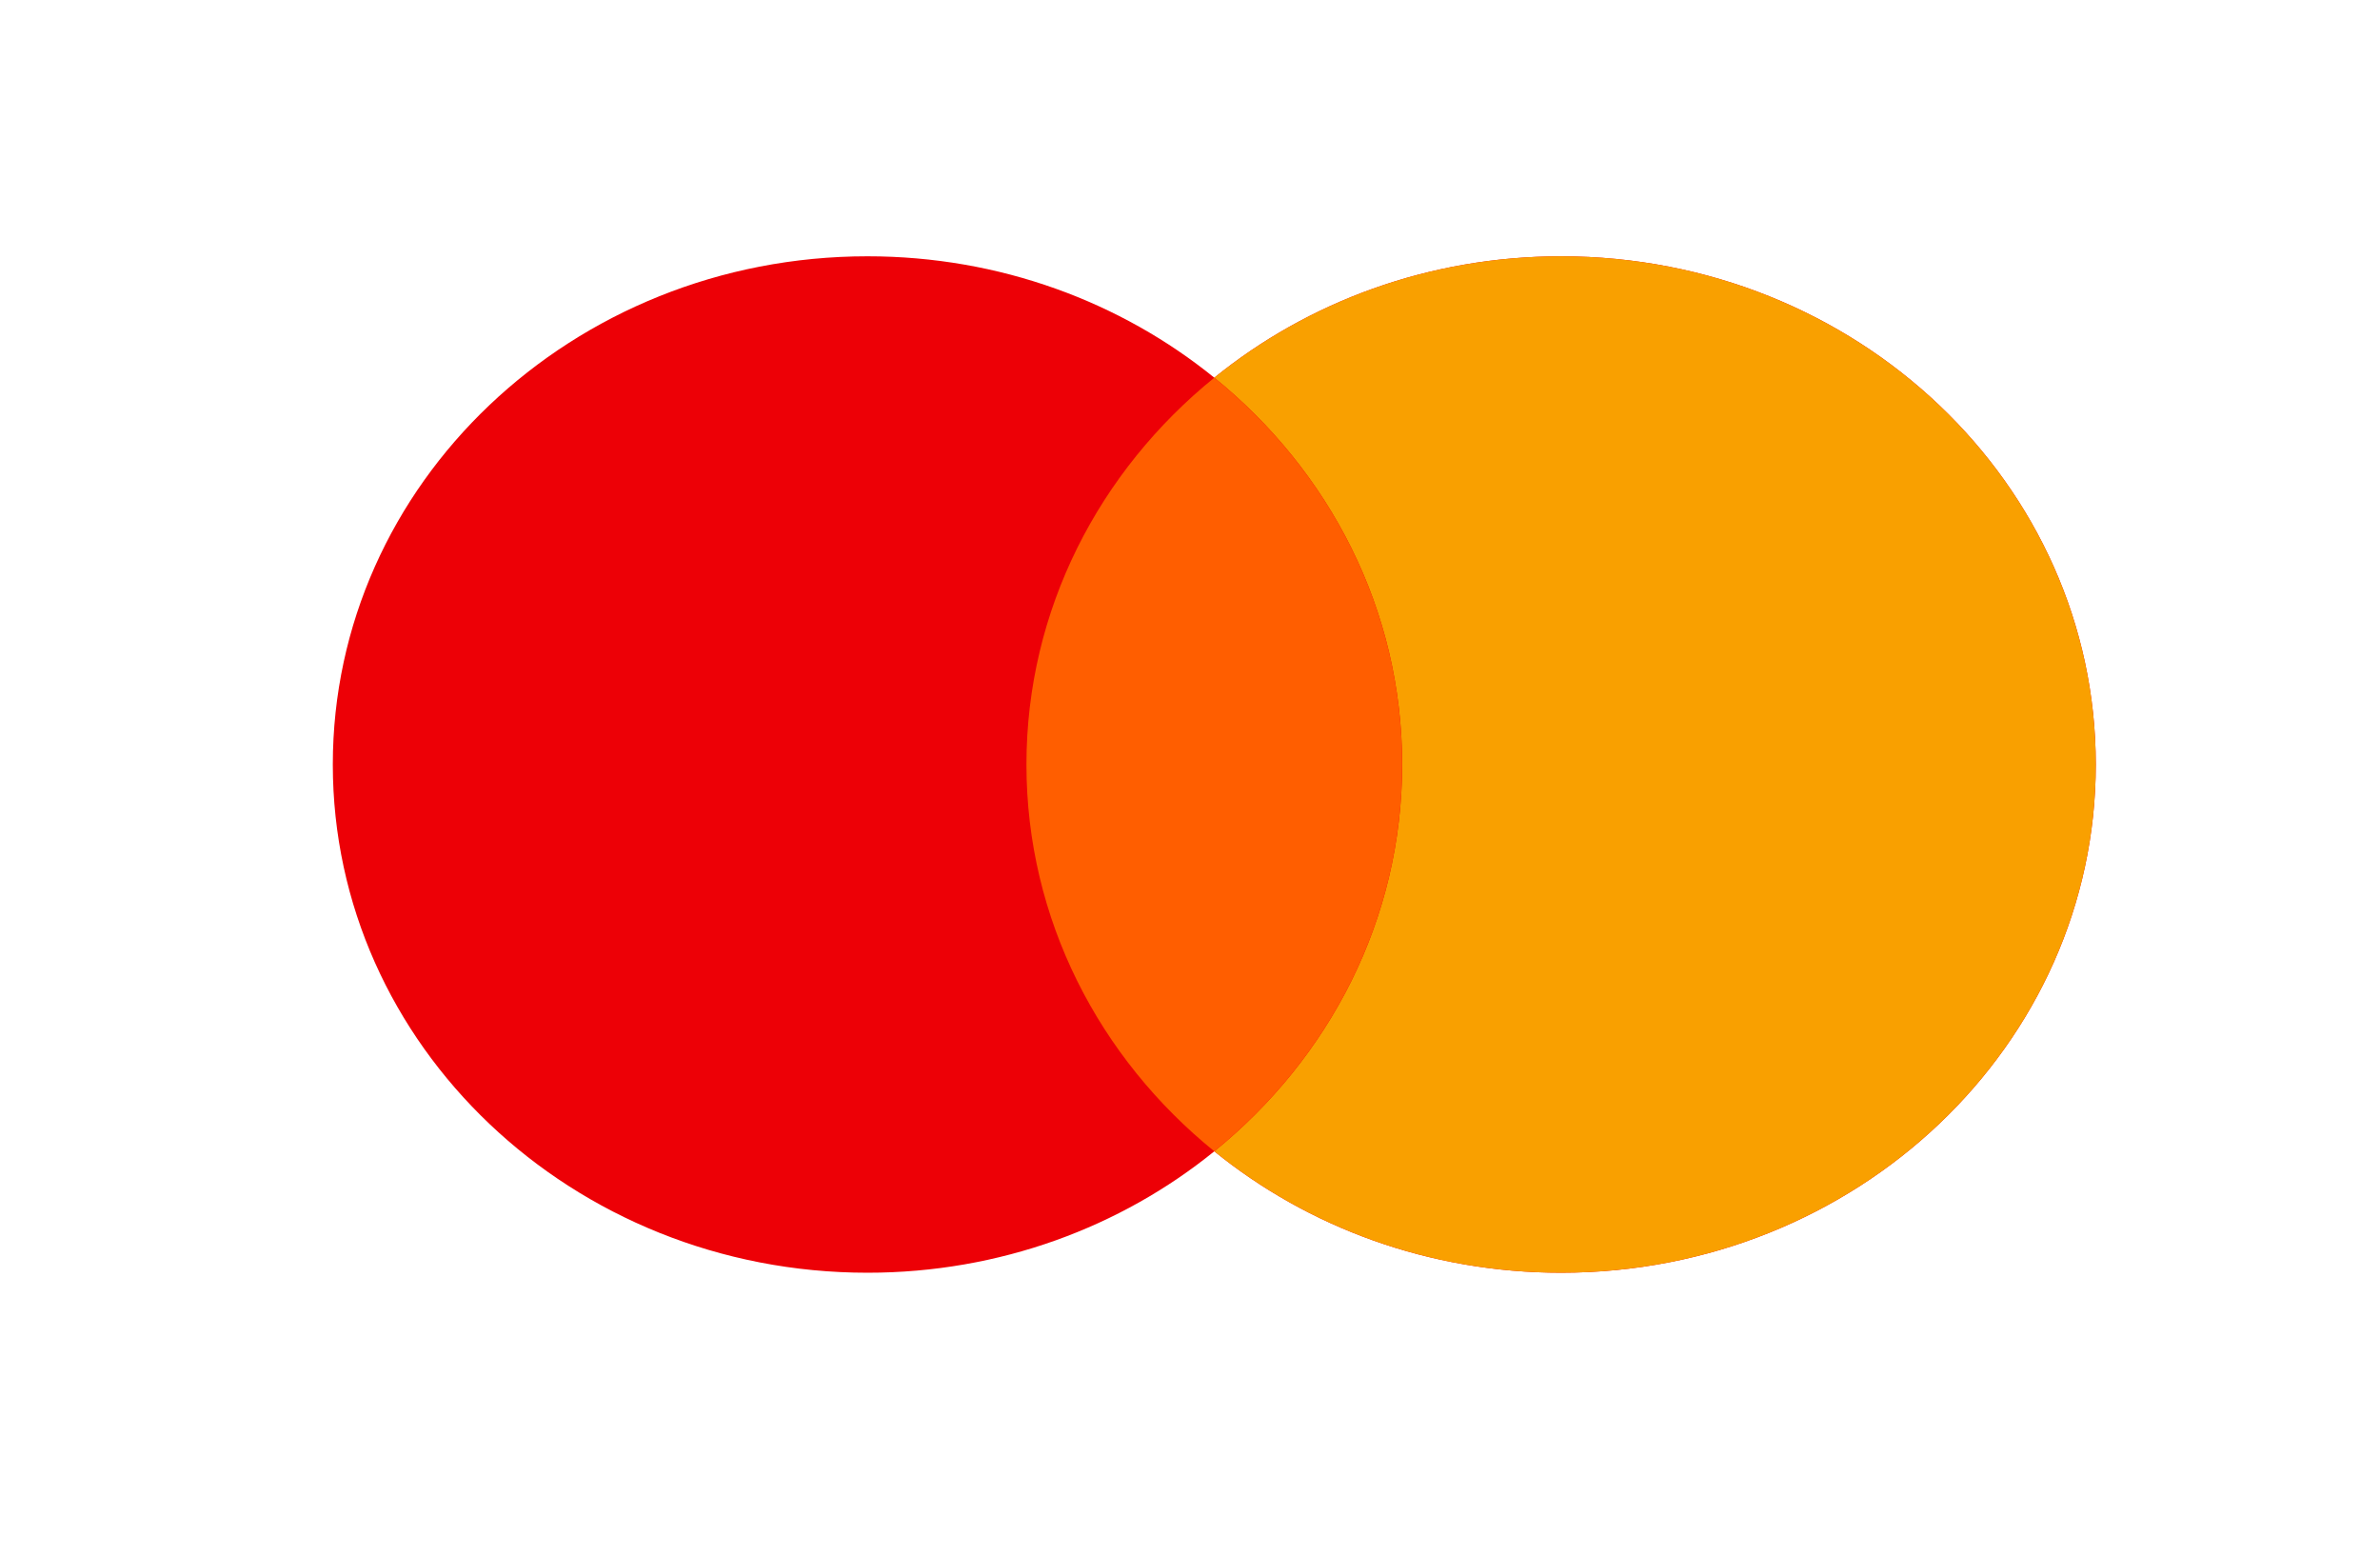 <svg width="104" height="68" viewBox="0 0 104 68" fill="none" xmlns="http://www.w3.org/2000/svg">
<path fill-rule="evenodd" clip-rule="evenodd" d="M53.062 50.294C48.982 53.602 43.69 55.598 37.907 55.598C25.003 55.598 14.543 45.658 14.543 33.397C14.543 21.135 25.003 11.196 37.907 11.196C43.69 11.196 48.982 13.192 53.062 16.499C57.142 13.192 62.434 11.196 68.217 11.196C81.12 11.196 91.581 21.136 91.581 33.397C91.581 45.658 81.12 55.598 68.217 55.598C62.434 55.598 57.142 53.602 53.062 50.294Z" fill="#ED0006"/>
<path fill-rule="evenodd" clip-rule="evenodd" d="M53.062 50.294C58.085 46.222 61.271 40.163 61.271 33.397C61.271 26.631 58.085 20.571 53.062 16.499C57.142 13.192 62.434 11.196 68.217 11.196C81.121 11.196 91.581 21.135 91.581 33.397C91.581 45.658 81.121 55.598 68.217 55.598C62.434 55.598 57.142 53.602 53.062 50.294Z" fill="#F9A000"/>
<path fill-rule="evenodd" clip-rule="evenodd" d="M53.062 50.294C58.085 46.222 61.27 40.163 61.27 33.397C61.27 26.631 58.085 20.571 53.062 16.499C48.038 20.571 44.853 26.631 44.853 33.397C44.853 40.163 48.038 46.222 53.062 50.294Z" fill="#FF5E00"/>
</svg>
